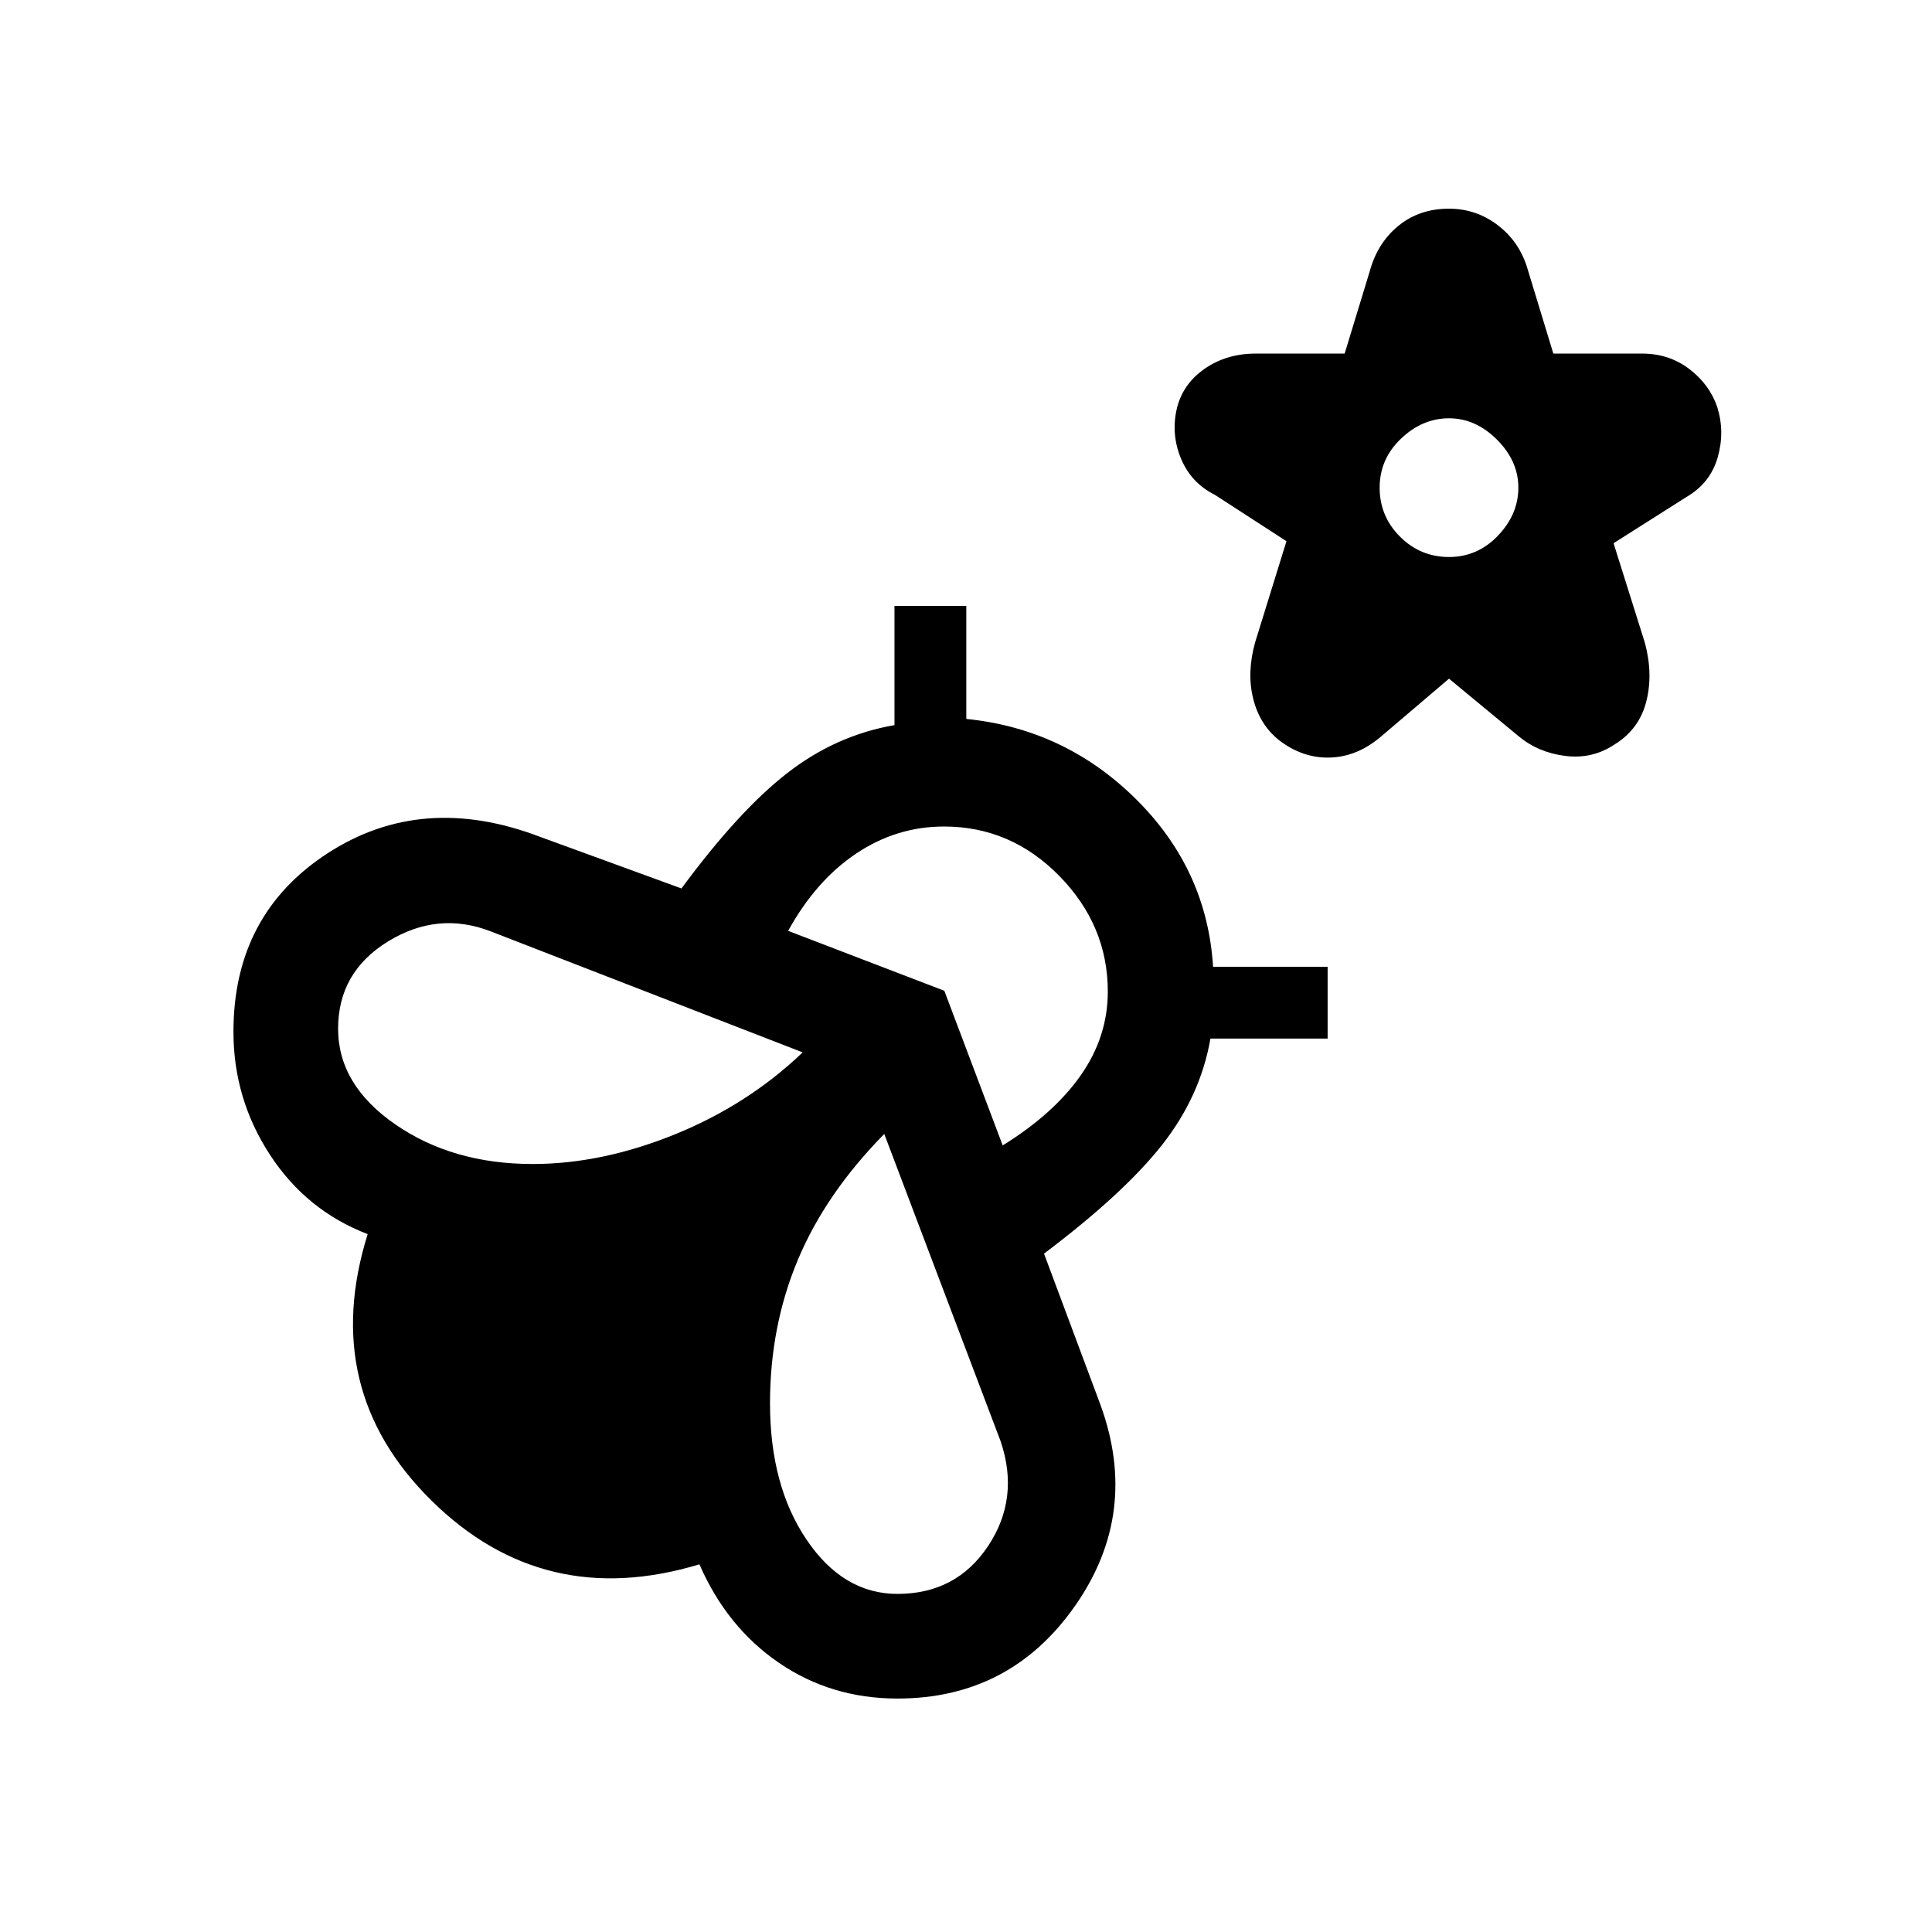 <svg xmlns="http://www.w3.org/2000/svg" height="20" viewBox="0 -960 960 960" width="20"><path d="m720-622.77-33.616 28.616q-11.692 10.076-25.307 10.576-13.615.5-25.461-8.576-9.692-7.692-12.923-20.692t1-28.077l15.538-50.154-35.615-23.077Q591.924-720 586.885-732q-5.038-12-2.192-24.692 2.846-12.308 13.73-19.961 10.885-7.654 25.577-7.654h44.154l12.539-41.154q3.846-13.923 14.23-22.385 10.385-8.461 25.077-8.461 13.692 0 24.577 8.461 10.884 8.462 14.73 22.385l12.539 41.154H816q13.307 0 23.384 7.654 10.077 7.653 13.923 18.961 3.846 12.307.192 24.999-3.653 12.693-15.345 19.539l-36.385 23.077 15.538 49.385q4.231 15.692.692 29.384-3.538 13.692-15.615 21.154-11.077 7.461-24.576 5.769-13.5-1.693-23.192-9.769L720-622.77Zm0-60.461q14.231 0 24.346-10.615t10.115-23.846q0-13.231-10.615-23.846-10.615-10.616-23.846-10.616t-23.846 10.116q-10.615 10.115-10.615 24.346t10.115 24.346q10.115 10.115 24.346 10.115ZM546.768-262.077q19.692 53.846-12.539 99.961-32.23 46.115-88.307 46.115-32.922 0-58.845-17.731-25.923-17.731-39.538-48.962-77.384 23.385-133.192-31.73-55.807-55.115-31.653-132.345-30.462-11.692-48.577-39.462-18.116-27.769-18.116-61.076 0-58.384 46.885-88.769 46.884-30.384 105.345-8.153l70.385 25.692q28.538-38.693 52.692-57.424 24.153-18.73 53.153-23.73v-59.231h35.692v56.153q49.077 4.923 84.346 39.885 35.27 34.962 38.27 83.27h56.922v35.691h-58.23q-5 28.616-24 52.769Q558.46-367 518.768-337.077l28 75ZM264.693-381.614q34.308 0 70.577-14.693 36.27-14.692 63.578-40.769L243.77-497.231q-26.308-10.154-51.039 5.077T168-448.846q0 27.924 28.462 47.578 28.462 19.654 68.231 19.654ZM445.922-168q29.232 0 45.039-23.769 15.808-23.77 6.27-52.001l-57.847-152.77q-29.154 29.616-42.962 62.616-13.808 33-13.808 71.231 0 40.923 18.193 67.808Q418.999-168 445.922-168Zm52.308-222.845q25.462-15.769 38.847-34.923 13.385-19.154 13.385-41.539 0-32.847-24.077-57.424-24.077-24.577-57.308-24.577-23.539 0-43.578 13.385t-33.885 38.462l77.616 29.77 29 76.846Z"/></svg>